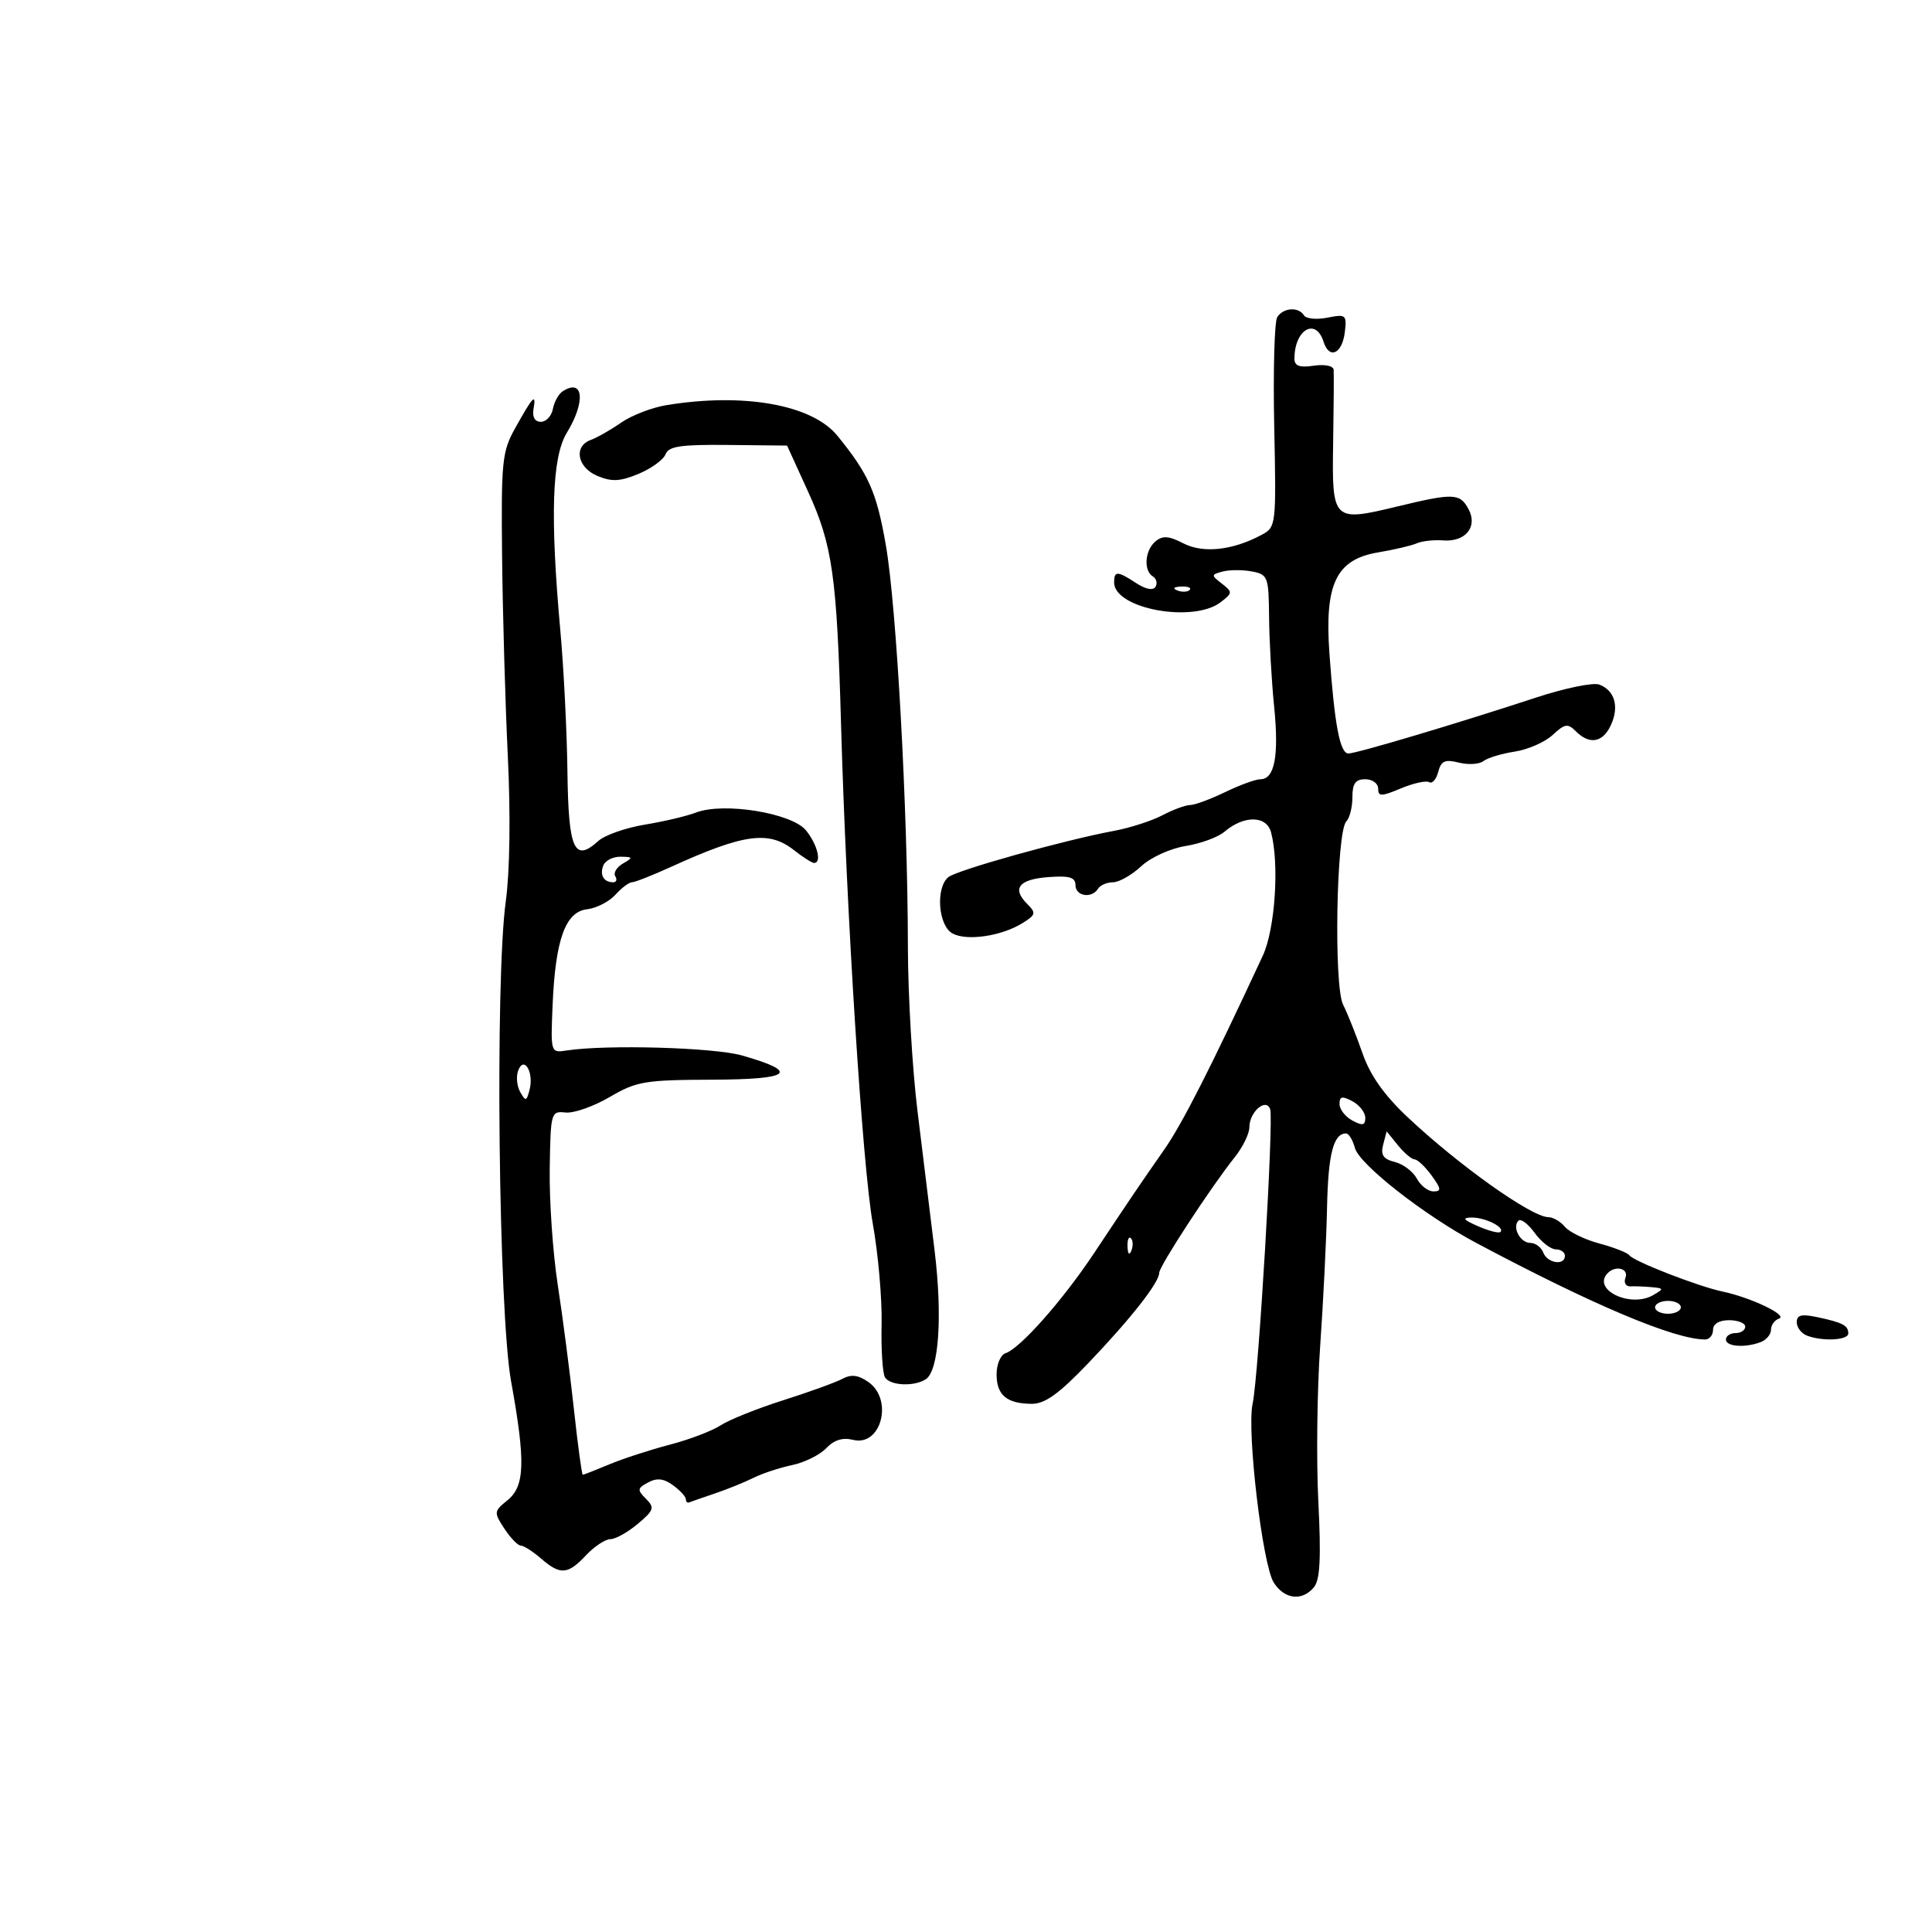 <svg xmlns="http://www.w3.org/2000/svg" width="300" height="300" viewBox="0 0 300 300" version="1.1">
	<path d="M 198.328 49.250 C 197.893 49.938, 197.683 57.550, 197.860 66.166 C 198.180 81.677, 198.161 81.844, 195.865 83.072 C 191.391 85.467, 186.818 85.957, 183.752 84.372 C 181.498 83.206, 180.540 83.137, 179.428 84.060 C 177.774 85.433, 177.535 88.594, 179.016 89.510 C 179.575 89.856, 179.759 90.582, 179.424 91.123 C 179.051 91.727, 177.896 91.506, 176.443 90.554 C 173.509 88.632, 173 88.616, 173 90.443 C 173 94.530, 185.291 96.798, 189.559 93.500 C 191.408 92.071, 191.416 91.935, 189.727 90.623 C 188.040 89.313, 188.048 89.221, 189.877 88.742 C 190.935 88.466, 192.971 88.463, 194.400 88.736 C 196.881 89.210, 197.003 89.538, 197.062 95.867 C 197.096 99.515, 197.449 105.746, 197.847 109.714 C 198.614 117.357, 197.927 121, 195.720 121 C 194.981 121, 192.513 121.900, 190.236 123 C 187.959 124.100, 185.512 125.003, 184.798 125.006 C 184.084 125.010, 182.150 125.724, 180.500 126.593 C 178.850 127.462, 175.475 128.551, 173 129.012 C 165.241 130.457, 148.566 135.115, 147.255 136.204 C 145.244 137.873, 145.690 143.764, 147.918 144.956 C 150.165 146.159, 155.535 145.358, 158.779 143.336 C 160.853 142.044, 160.916 141.774, 159.485 140.342 C 157.085 137.942, 158.221 136.532, 162.828 136.193 C 166.070 135.954, 167 136.232, 167 137.443 C 167 139.168, 169.529 139.571, 170.500 138 C 170.840 137.450, 171.884 137, 172.819 137 C 173.755 137, 175.723 135.885, 177.192 134.523 C 178.691 133.133, 181.724 131.748, 184.101 131.368 C 186.432 130.995, 189.148 129.997, 190.138 129.150 C 193.146 126.574, 196.664 126.614, 197.365 129.232 C 198.677 134.129, 198.002 144.276, 196.091 148.390 C 187.983 165.843, 183.590 174.485, 180.774 178.521 C 176.804 184.212, 175.781 185.723, 169.896 194.575 C 165.009 201.927, 158.406 209.387, 156.125 210.134 C 155.369 210.381, 154.750 211.853, 154.750 213.405 C 154.750 216.638, 156.332 217.963, 160.217 217.985 C 162.260 217.996, 164.436 216.431, 168.977 211.682 C 175.584 204.772, 180 199.151, 180 197.650 C 180 196.616, 188.031 184.322, 191.743 179.673 C 192.984 178.119, 194 176.036, 194 175.046 C 194 172.671, 196.575 170.422, 197.230 172.224 C 197.805 173.806, 195.423 213.799, 194.505 217.979 C 193.576 222.206, 196.038 243.009, 197.791 245.750 C 199.458 248.356, 202.199 248.670, 204.028 246.466 C 204.979 245.320, 205.152 241.954, 204.711 233.188 C 204.387 226.729, 204.516 215.832, 204.999 208.972 C 205.481 202.112, 205.960 192.450, 206.063 187.500 C 206.236 179.194, 207.055 176, 209.014 176 C 209.437 176, 210.055 177.012, 210.386 178.250 C 211.069 180.798, 221.138 188.689, 229.153 192.959 C 247.289 202.619, 259.964 207.973, 264.750 207.994 C 265.438 207.997, 266 207.325, 266 206.500 C 266 205.567, 266.944 205, 268.500 205 C 269.875 205, 271 205.450, 271 206 C 271 206.550, 270.325 207, 269.500 207 C 268.675 207, 268 207.450, 268 208 C 268 209.112, 270.980 209.329, 273.418 208.393 C 274.288 208.059, 275 207.197, 275 206.476 C 275 205.756, 275.562 204.979, 276.250 204.749 C 277.703 204.265, 271.887 201.479, 267.500 200.558 C 263.702 199.761, 253.662 195.854, 253 194.916 C 252.725 194.526, 250.640 193.707, 248.366 193.096 C 246.093 192.485, 243.675 191.314, 242.994 190.493 C 242.313 189.672, 241.155 189, 240.422 189 C 237.847 189, 226.525 180.958, 218.600 173.500 C 214.895 170.013, 212.762 166.987, 211.550 163.500 C 210.594 160.750, 209.246 157.375, 208.554 156 C 207.086 153.082, 207.508 129.107, 209.056 127.550 C 209.575 127.028, 210 125.340, 210 123.800 C 210 121.667, 210.476 121, 212 121 C 213.100 121, 214 121.652, 214 122.449 C 214 123.708, 214.464 123.704, 217.544 122.417 C 219.493 121.603, 221.467 121.171, 221.930 121.457 C 222.394 121.743, 223.021 121.027, 223.325 119.865 C 223.775 118.144, 224.370 117.876, 226.534 118.419 C 227.996 118.786, 229.711 118.679, 230.346 118.182 C 230.981 117.684, 233.174 117.021, 235.219 116.707 C 237.264 116.393, 239.909 115.231, 241.097 114.124 C 242.978 112.371, 243.441 112.298, 244.699 113.556 C 246.834 115.691, 248.899 115.315, 250.153 112.564 C 251.454 109.707, 250.736 107.220, 248.344 106.302 C 247.407 105.942, 243.010 106.843, 238.571 108.302 C 226.305 112.335, 210.636 117.005, 209.381 117.002 C 208.070 117, 207.229 112.577, 206.435 101.500 C 205.657 90.653, 207.478 86.868, 214 85.775 C 216.475 85.360, 219.175 84.726, 220 84.367 C 220.825 84.007, 222.661 83.803, 224.080 83.914 C 227.564 84.186, 229.503 81.808, 228.034 79.064 C 226.701 76.573, 225.713 76.535, 216.984 78.642 C 206.935 81.067, 206.813 80.946, 207.011 68.751 C 207.102 63.113, 207.137 58.015, 207.088 57.423 C 207.038 56.805, 205.721 56.534, 204 56.787 C 201.781 57.112, 201 56.828, 201 55.695 C 201 51.181, 204.309 49.247, 205.517 53.055 C 206.414 55.880, 208.429 54.954, 208.830 51.532 C 209.141 48.884, 208.981 48.754, 206.119 49.326 C 204.446 49.661, 202.809 49.499, 202.480 48.967 C 201.637 47.604, 199.267 47.765, 198.328 49.250 M 87.366 60.765 C 86.742 61.169, 86.061 62.400, 85.852 63.500 C 85.643 64.600, 84.804 65.500, 83.986 65.500 C 83.052 65.500, 82.628 64.758, 82.845 63.500 C 83.281 60.976, 82.765 61.514, 80.005 66.463 C 77.958 70.134, 77.808 71.605, 77.965 86.463 C 78.058 95.283, 78.459 109.227, 78.855 117.448 C 79.294 126.534, 79.169 135.357, 78.538 139.948 C 76.849 152.234, 77.419 203.769, 79.363 214.500 C 81.625 226.984, 81.509 230.767, 78.800 232.961 C 76.677 234.680, 76.661 234.833, 78.323 237.371 C 79.271 238.817, 80.417 240, 80.870 240 C 81.323 240, 82.732 240.900, 84 242 C 87.004 244.605, 88.160 244.523, 91 241.500 C 92.292 240.125, 93.993 239, 94.780 239 C 95.567 239, 97.477 237.935, 99.024 236.633 C 101.554 234.505, 101.683 234.111, 100.302 232.731 C 98.922 231.350, 98.956 231.094, 100.648 230.189 C 102.012 229.458, 103.073 229.580, 104.514 230.634 C 105.606 231.433, 106.500 232.404, 106.500 232.793 C 106.500 233.182, 106.725 233.408, 107 233.296 C 107.275 233.184, 109.075 232.559, 111 231.907 C 112.925 231.256, 115.625 230.162, 117 229.477 C 118.375 228.792, 121.075 227.902, 123 227.499 C 124.925 227.096, 127.308 225.916, 128.296 224.876 C 129.513 223.595, 130.857 223.177, 132.464 223.580 C 136.817 224.673, 138.761 217.347, 134.845 214.604 C 133.271 213.502, 132.183 213.367, 130.804 214.105 C 129.767 214.660, 125.631 216.157, 121.614 217.432 C 117.597 218.707, 113.228 220.459, 111.905 221.324 C 110.582 222.190, 107.025 223.543, 104 224.330 C 100.975 225.118, 96.758 226.491, 94.628 227.381 C 92.498 228.271, 90.636 229, 90.490 229 C 90.344 229, 89.722 224.387, 89.108 218.750 C 88.493 213.112, 87.368 204.450, 86.606 199.500 C 85.845 194.550, 85.285 186.450, 85.361 181.500 C 85.497 172.715, 85.555 172.506, 87.821 172.751 C 89.097 172.889, 92.179 171.807, 94.670 170.348 C 98.836 167.906, 100.108 167.691, 110.561 167.654 C 122.899 167.610, 124.291 166.489, 115.231 163.894 C 110.885 162.649, 94.169 162.172, 88 163.117 C 85.503 163.499, 85.500 163.490, 85.804 156.164 C 86.228 145.939, 87.782 141.583, 91.146 141.194 C 92.601 141.025, 94.584 140.013, 95.551 138.944 C 96.518 137.875, 97.678 137, 98.128 137 C 98.577 137, 101.320 135.919, 104.223 134.597 C 115.499 129.463, 119.376 128.934, 123.273 132 C 124.671 133.100, 126.082 134, 126.408 134 C 127.638 134, 126.929 131.134, 125.157 128.946 C 122.970 126.245, 112.367 124.522, 108.081 126.171 C 106.661 126.718, 103.075 127.564, 100.112 128.052 C 97.148 128.541, 93.903 129.683, 92.899 130.591 C 89.170 133.966, 88.267 131.938, 88.111 119.831 C 88.031 113.599, 87.538 103.775, 87.016 98 C 85.408 80.209, 85.704 70.998, 88.004 67.226 C 90.975 62.352, 90.611 58.664, 87.366 60.765 M 103.448 62.916 C 101.219 63.282, 98.069 64.503, 96.448 65.628 C 94.827 66.754, 92.713 67.959, 91.750 68.306 C 89.014 69.293, 89.630 72.604, 92.793 73.914 C 95.015 74.835, 96.318 74.765, 99.172 73.573 C 101.144 72.749, 103.023 71.382, 103.348 70.535 C 103.825 69.293, 105.710 69.014, 113.079 69.093 L 122.218 69.190 125.479 76.345 C 129.276 84.675, 129.946 89.404, 130.597 112.500 C 131.422 141.708, 133.928 181.130, 135.524 190 C 136.365 194.675, 136.981 201.708, 136.893 205.630 C 136.805 209.551, 137.045 213.264, 137.426 213.880 C 138.222 215.167, 141.912 215.343, 143.742 214.180 C 145.790 212.880, 146.372 204.412, 145.119 194.154 C 144.470 188.844, 143.278 179.119, 142.470 172.542 C 141.661 165.964, 140.990 154.489, 140.978 147.042 C 140.943 125.567, 139.220 94.201, 137.549 84.621 C 136.112 76.380, 134.883 73.611, 130.014 67.644 C 126.087 62.831, 115.468 60.941, 103.448 62.916 M 182.813 91.683 C 183.534 91.972, 184.397 91.936, 184.729 91.604 C 185.061 91.272, 184.471 91.036, 183.417 91.079 C 182.252 91.127, 182.015 91.364, 182.813 91.683 M 93.676 134.402 C 93.103 135.896, 93.761 137, 95.226 137 C 95.716 137, 95.857 136.578, 95.538 136.061 C 95.219 135.545, 95.755 134.659, 96.729 134.092 C 98.343 133.152, 98.310 133.058, 96.357 133.030 C 95.178 133.014, 93.972 133.631, 93.676 134.402 M 80.470 166.217 C 80.120 167.131, 80.254 168.632, 80.770 169.553 C 81.614 171.061, 81.759 171.028, 82.231 169.225 C 82.936 166.530, 81.374 163.862, 80.470 166.217 M 208 171.430 C 208 172.255, 208.900 173.411, 210 174 C 211.587 174.849, 212 174.760, 212 173.570 C 212 172.745, 211.100 171.589, 210 171 C 208.413 170.151, 208 170.240, 208 171.430 M 214.774 177.758 C 214.359 179.344, 214.791 179.982, 216.586 180.432 C 217.882 180.757, 219.421 181.918, 220.006 183.012 C 220.592 184.105, 221.751 185, 222.582 185 C 223.854 185, 223.808 184.608, 222.297 182.531 C 221.309 181.174, 220.122 180.049, 219.660 180.031 C 219.198 180.014, 218.033 179.027, 217.069 177.837 L 215.318 175.675 214.774 177.758 M 229.500 190.403 C 231.150 191.125, 232.712 191.531, 232.971 191.304 C 233.766 190.608, 230.619 189.029, 228.500 189.060 C 226.984 189.083, 227.226 189.408, 229.500 190.403 M 235.791 189.542 C 234.764 190.570, 236.062 193, 237.638 193 C 238.422 193, 239.322 193.675, 239.638 194.500 C 240.278 196.167, 243 196.572, 243 195 C 243 194.450, 242.363 194, 241.583 194 C 240.804 194, 239.329 192.850, 238.305 191.445 C 237.282 190.039, 236.150 189.183, 235.791 189.542 M 175.079 193.583 C 175.127 194.748, 175.364 194.985, 175.683 194.188 C 175.972 193.466, 175.936 192.603, 175.604 192.271 C 175.272 191.939, 175.036 192.529, 175.079 193.583 M 249.667 197.667 C 247.109 200.225, 253.154 203.172, 256.712 201.101 C 258.386 200.127, 258.372 200.049, 256.500 199.873 C 255.400 199.770, 253.907 199.711, 253.181 199.743 C 252.451 199.775, 252.102 199.175, 252.400 198.400 C 252.943 196.985, 250.897 196.436, 249.667 197.667 M 257 203 C 257 203.550, 257.900 204, 259 204 C 260.100 204, 261 203.550, 261 203 C 261 202.450, 260.100 202, 259 202 C 257.900 202, 257 202.450, 257 203 M 279 205.314 C 279 206.123, 279.712 207.059, 280.582 207.393 C 283.004 208.323, 287 208.115, 287 207.059 C 287 205.823, 286.159 205.377, 282.250 204.538 C 279.739 204, 279 204.176, 279 205.314" stroke="none" fill="black" fill-rule="evenodd"/>
</svg>